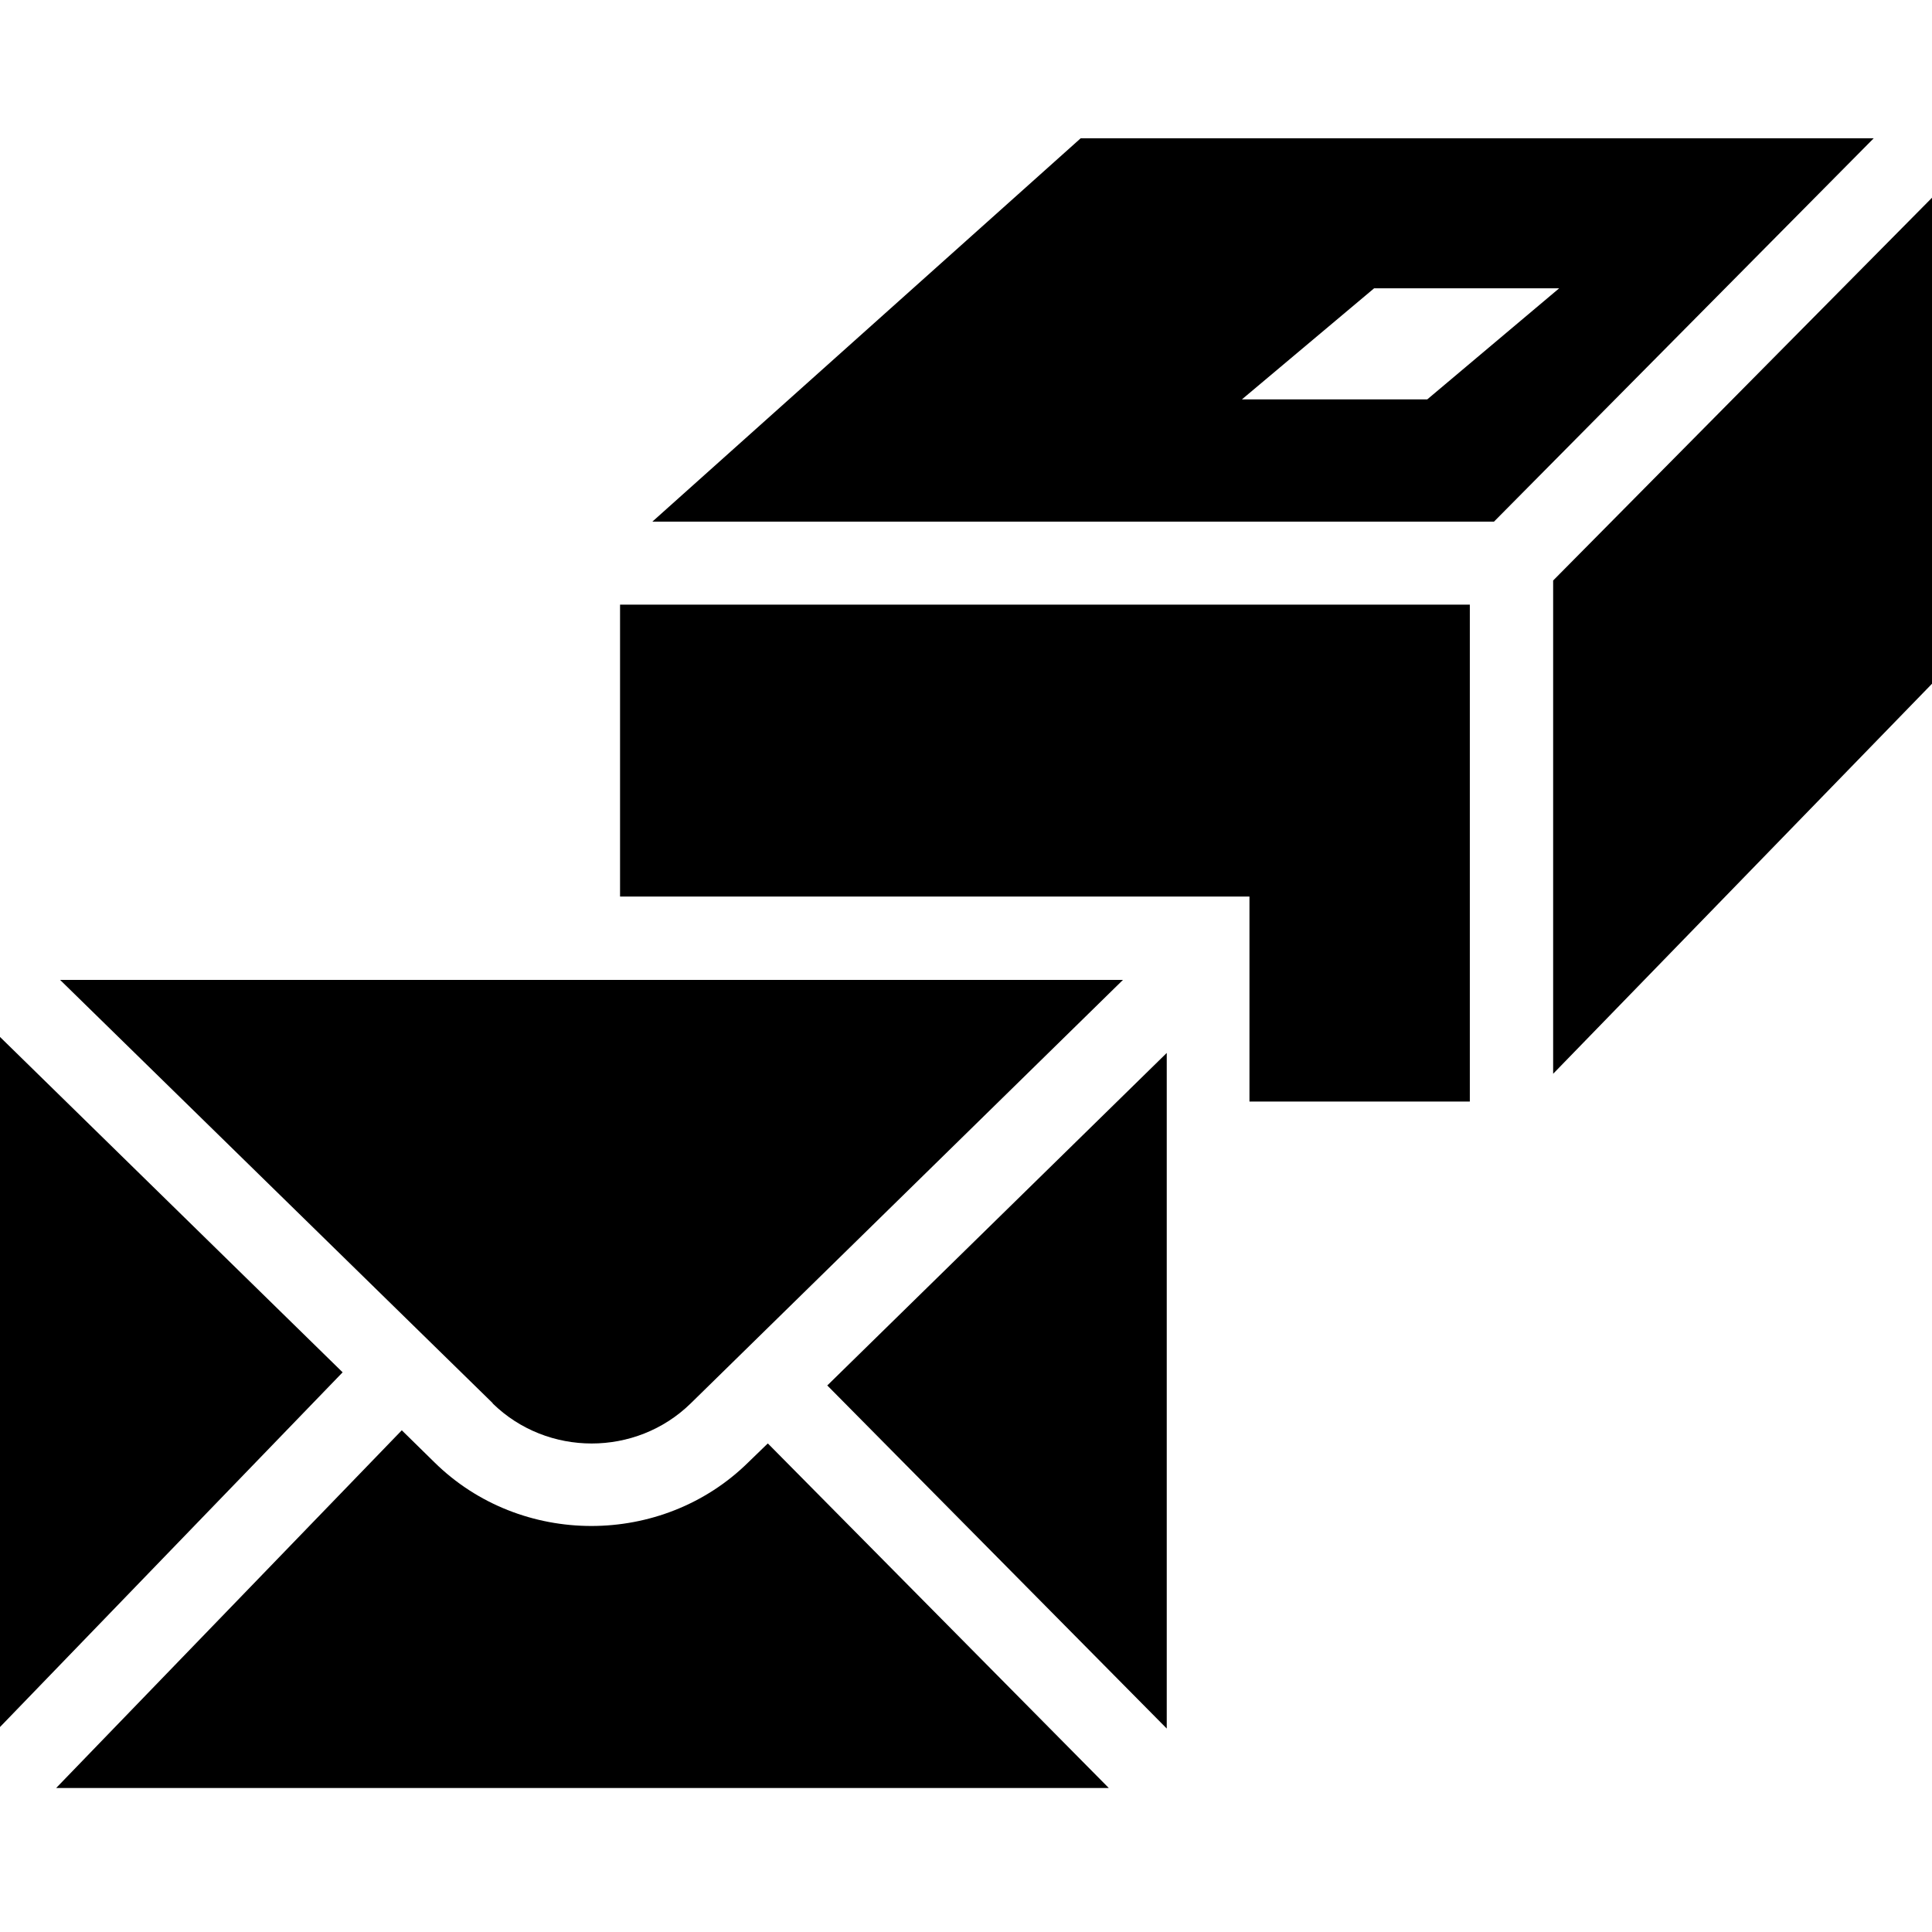 <svg viewBox="0 0 64 64" xmlns="http://www.w3.org/2000/svg">
  <path d="m35.8 4.58-14.19 12.7h27.88l12.58-12.7zm11.48 8.65h-6.14l4.38-3.68h6.13zM64 6.55v16.1L51.45 35.57V19.23zM20.55 20.03h28.14v16.46h-7.3V29.7H20.54v-9.67Zm-9.2 25.43L0 57.21V34.35zm14.09 2.36 11.29 11.41H1.86l11.45-11.85 1.08 1.06c1.43 1.41 3.32 2.11 5.2 2.11s3.77-.7 5.2-2.11l.64-.62Zm1.96-1.92 11.25-11.02v22.38L27.4 45.89Zm-11.08.58L1.99 32.46H37.2L22.88 46.49c-1.81 1.77-4.75 1.77-6.56 0Z"/>
</svg>
